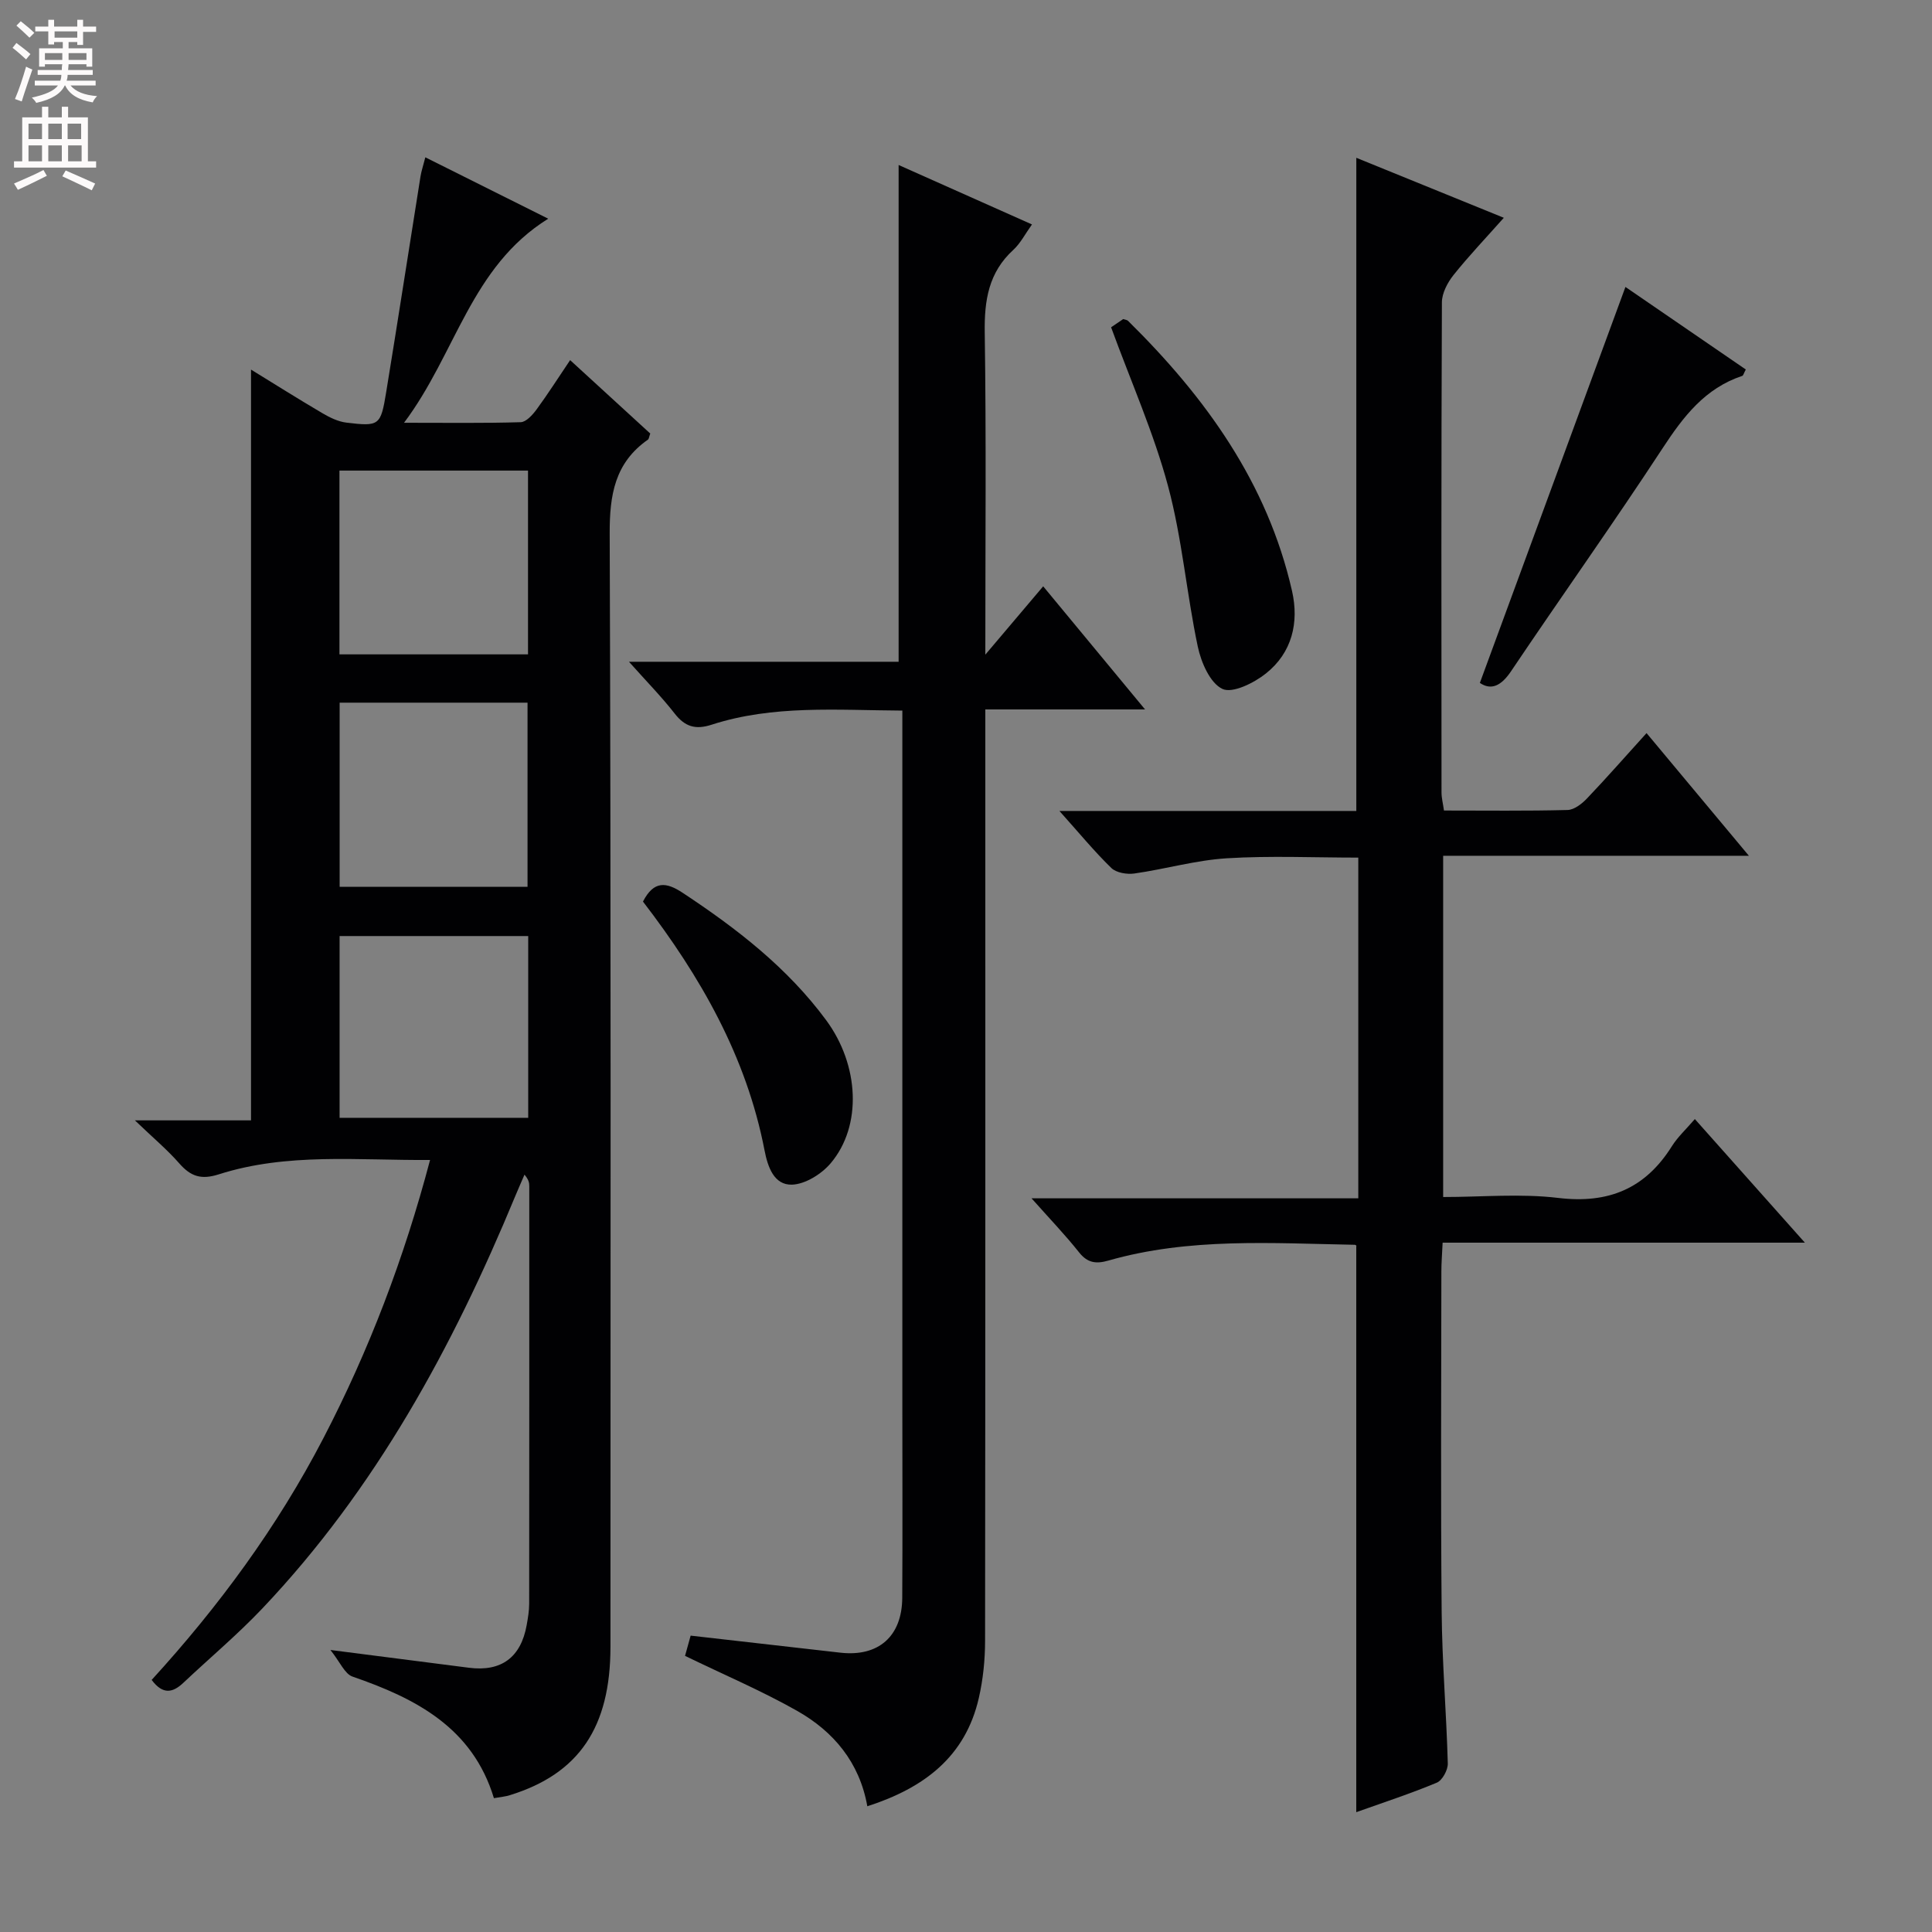 <svg enable-background="new 0 0 400 400" viewBox="0 0 400 400" xmlns="http://www.w3.org/2000/svg"><rect x="0" y="0" width="400" height="400" fill="#808080" stroke="none"/><g fill="#010103"><path d="m102.26 372.29c-4.42-14.58-16.13-20.64-29.28-25.17-1.61-.56-2.57-3.01-4.57-5.51 10.78 1.38 19.73 2.52 28.68 3.68 6.67.86 10.75-2.12 11.95-8.82.26-1.46.52-2.95.52-4.43.03-28.82.02-57.65.02-86.47 0-.65-.09-1.31-.99-2.37-.64 1.48-1.29 2.95-1.91 4.44-12.93 31.24-28.9 60.63-52.37 85.38-5.14 5.42-10.9 10.25-16.34 15.38-2.15 2.03-4.21 2.57-6.57-.59 13.84-15.15 26.01-31.66 35.55-50.04 9.45-18.19 16.69-37.17 22.09-57.61-14.95.11-29.58-1.55-43.76 2.98-3.67 1.17-5.81.41-8.17-2.28-2.48-2.83-5.4-5.27-9.18-8.9h24.04c0-52.07 0-103.59 0-155.44 4.69 2.88 9.67 6.02 14.75 9.01 1.53.9 3.27 1.76 5 1.97 6.81.82 7.1.62 8.23-6.28 2.44-14.89 4.73-29.8 7.11-44.69.18-1.13.56-2.22 1-3.96 8.44 4.22 16.52 8.26 25.44 12.71-16.06 10-19.04 27.85-29.85 42.25 9.01 0 16.59.11 24.15-.12 1.13-.03 2.46-1.51 3.28-2.62 2.34-3.19 4.47-6.54 6.96-10.23 5.79 5.3 11.24 10.3 16.59 15.2-.26.7-.27 1.11-.48 1.26-6.87 4.8-7.95 11.45-7.92 19.48.28 76.81.17 153.62.16 230.43 0 16.72-6.54 26.32-20.82 30.74-.92.3-1.92.37-3.31.62zm7.06-274.86c-13.27 0-26.01 0-39.04 0v38.05h39.04c0-12.75 0-25.15 0-38.05zm-.1 48.05c-13.29 0-26.03 0-38.9 0v38.12h38.9c0-12.72 0-25.26 0-38.12zm.14 48.32c-13.38 0-26.23 0-39.05 0v37.63h39.05c0-12.65 0-24.9 0-37.63z"/><path d="m340.9 151.78c7.03 8.43 13.71 16.43 21.19 25.4-21.67 0-42.3 0-63.3 0v70.65c8.03 0 16.04-.75 23.85.19 10.38 1.24 17.99-1.92 23.5-10.7 1.21-1.93 2.95-3.52 4.76-5.63 7.71 8.66 14.84 16.68 22.78 25.59-25.55 0-50.04 0-75 0-.11 2.41-.26 4.19-.26 5.96-.02 23.5-.15 46.99.06 70.49.09 10.46.99 20.91 1.27 31.38.04 1.34-1.13 3.49-2.27 3.97-5.48 2.29-11.14 4.13-16.68 6.11 0-39.17 0-78.01 0-117.24.2.17-.04-.22-.3-.23-17.1-.31-34.27-1.53-51.03 3.27-2.48.71-4.29.53-6.05-1.69-2.88-3.63-6.11-6.99-9.85-11.2h67.65c0-23.69 0-46.76 0-70.54-9.09 0-18.2-.42-27.25.14-6.41.4-12.71 2.24-19.11 3.15-1.54.22-3.75-.15-4.77-1.14-3.53-3.43-6.67-7.26-10.75-11.81h61.47c0-45.32 0-90.03 0-135.23 9.85 4.01 19.93 8.11 30.54 12.42-3.73 4.2-7.25 7.89-10.42 11.86-1.24 1.56-2.39 3.74-2.4 5.65-.14 33.83-.11 67.65-.08 101.48 0 1.12.3 2.24.51 3.73 8.66 0 17.14.11 25.6-.11 1.37-.04 2.97-1.29 4.02-2.4 4.01-4.2 7.85-8.59 12.32-13.52z"/><path d="m130.22 137.01h55.83c0-34.48 0-68.52 0-102.85 8.73 3.89 17.87 7.97 27.61 12.31-1.4 1.95-2.38 3.9-3.87 5.27-5.12 4.69-6.01 10.45-5.91 17.11.32 21.79.12 43.58.12 66.69 4.29-5.07 7.87-9.29 11.98-14.15 7.65 9.24 14.03 16.96 21.09 25.49-11.49 0-22.02 0-33.07 0v6.38c0 62.14.02 124.28-.05 186.42 0 3.96-.41 8-1.29 11.85-2.77 12.15-11.29 18.64-23.09 22.44-1.61-9.11-7.01-15.5-14.56-19.77-7.32-4.14-15.11-7.45-23.18-11.37.33-1.18.79-2.86 1.16-4.19 10.61 1.21 20.81 2.37 31.01 3.53 7.86.89 12.76-3.37 12.8-11.37.08-13.33.02-26.65.02-39.98 0-45.81 0-91.63 0-137.44 0-1.95 0-3.91 0-6.26-13.62-.08-26.76-1.2-39.51 2.93-3.31 1.07-5.49.42-7.62-2.31-2.7-3.46-5.8-6.62-9.47-10.73z"/><path d="m336.53 59.41c7.85 5.39 16.41 11.26 24.92 17.09-.43.8-.52 1.25-.73 1.32-7.71 2.56-12.19 8.41-16.48 14.96-10.2 15.57-21 30.74-31.39 46.19-2.09 3.11-4.16 3.98-6.46 2.42 10.04-27.32 20.01-54.45 30.14-81.98z"/><path d="m230.04 67.76c.37-.25 1.46-.99 2.51-1.7.4.14.79.16 1 .37 16.02 15.79 28.86 33.54 33.95 55.92 1.49 6.57-.01 12.8-5.41 17.09-2.47 1.97-6.93 4.18-9.01 3.19-2.55-1.21-4.4-5.49-5.09-8.75-2.33-11.02-3.24-22.38-6.15-33.21-2.95-11-7.64-21.53-11.8-32.91z"/><path d="m133.12 186.66c2.27-4.41 4.85-4.04 8.24-1.8 11.17 7.38 21.66 15.48 29.69 26.36 6.86 9.3 7.48 21.87.94 29.61-1.89 2.24-5.27 4.35-8.02 4.44-3.7.11-5.01-3.63-5.68-7.1-3.75-19.41-13.27-36.02-25.17-51.51z"/></g><path d="m2.6 9.9.8-1c.9.7 1.9 1.4 2.9 2.3l-.9 1.1c-1.1-1-2-1.8-2.8-2.4zm.5 10.6c.9-2.1 1.6-4.3 2.3-6.7.4.2.8.4 1.3.6-.7 2.1-1.5 4.3-2.2 6.6zm.3-15.2.9-.9c1 .8 2 1.6 2.8 2.4l-1 1c-.9-.9-1.8-1.7-2.7-2.5zm12.6-1.2h1.2v1.4h2.7v1.1h-2.7v2.7h-1.2v-.6h-1.8v1.3h4.9v3.8h-1.2v-.5h-3.7c0 .4-.1.9-.1 1.2h5.1v1h-5.2c0 .5-.1.9-.2 1.2h6v1h-5.2c1.1 1.3 2.9 2 5.5 2.2-.4.4-.7.8-.9 1.3-2.9-.5-4.8-1.6-5.7-3.5h-.1c-.8 1.7-2.7 2.9-5.9 3.6-.2-.4-.6-.8-.9-1.1 2.8-.6 4.6-1.4 5.4-2.5h-4.8v-1h5.3c.1-.3.2-.7.2-1.2h-4.9v-1h5c0-.4 0-.8.1-1.2h-3.6v.5h-1.2v-3.8h4.9v-1.3h-1.8v.5h-1.2v-2.7h-2.7v-1h2.7v-1.4h1.2v1.4h4.8zm-6.7 8.3h3.6c0-.4 0-.9 0-1.4h-3.6zm1.9-4.6h4.8v-1.3h-4.7v1.3zm6.7 3.2h-3.7v1.4h3.7z" fill="#fcfafa"/><path d="m8.7 22.1h1.3v2.2h2.8v-2.2h1.3v2.2h4.1v9.1h1.7v1.3h-17v-1.3h1.7v-9.1h4.1zm.3 13.1.7 1.2c-1.8.9-3.8 1.9-6 2.9-.2-.4-.5-.8-.8-1.3 2.3-1 4.4-1.9 6.1-2.8zm-3.1-6.4h2.8v-3.2h-2.8zm0 4.6h2.8v-3.3h-2.8zm4.1-4.6h2.8v-3.2h-2.8zm0 4.6h2.8v-3.3h-2.8zm3.6 1.9c2.1.9 4.1 1.8 6.1 2.7l-.7 1.4c-2.2-1.1-4.2-2-6.1-2.9zm3.2-9.7h-2.8v3.2h2.8zm-2.7 7.8h2.8v-3.3h-2.8z" fill="#fcfafa"/></svg>